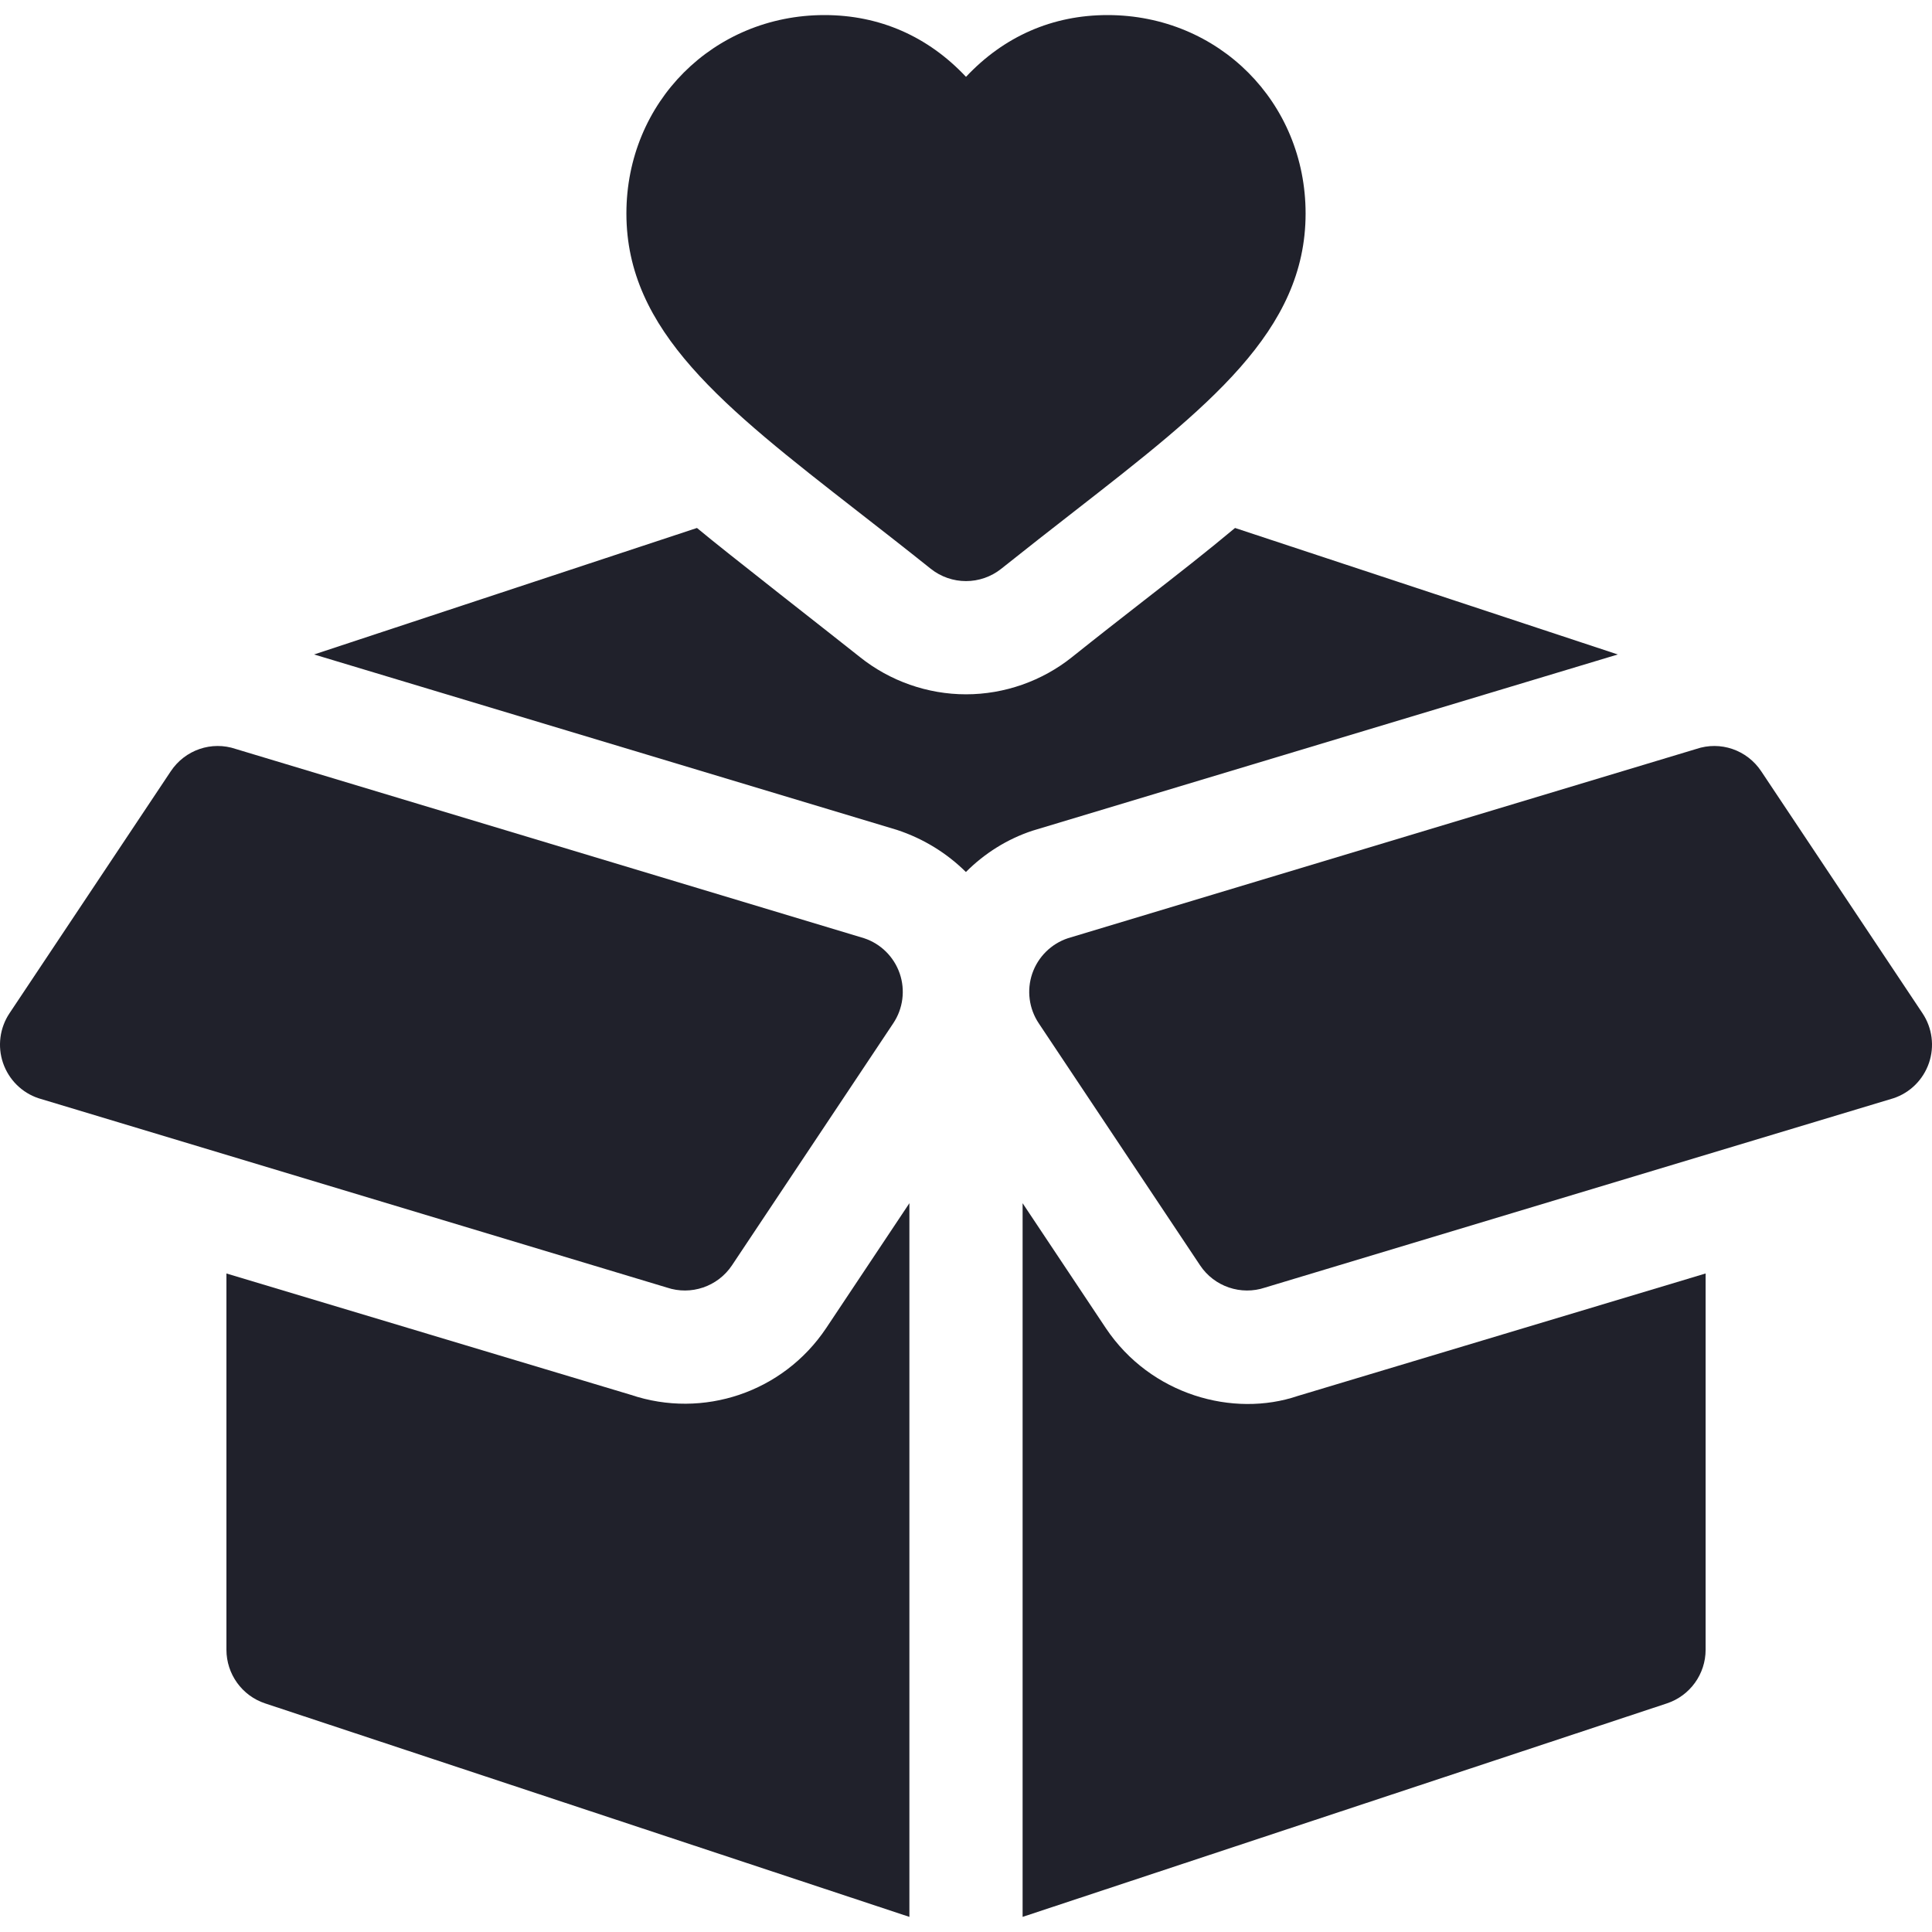 <svg width="40" height="40" viewBox="0 0 40 40" fill="none" xmlns="http://www.w3.org/2000/svg">
<g clip-path="url(#clip0_1_8238)">
<path d="M22.93 0.312C21.792 0.312 20.787 0.752 20 1.591C19.213 0.752 18.208 0.312 17.07 0.312C14.771 0.312 12.969 2.116 12.969 4.42C12.969 6.855 14.978 8.421 17.759 10.588C18.241 10.963 18.74 11.352 19.268 11.774C19.482 11.945 19.741 12.031 20 12.031C20.259 12.031 20.518 11.945 20.732 11.774C21.261 11.352 21.759 10.963 22.241 10.588C25.022 8.421 27.031 6.855 27.031 4.42C27.031 2.116 25.23 0.312 22.93 0.312Z" fill="#20212B"/>
<path d="M0.063 22.008C0.182 22.354 0.454 22.625 0.801 22.739L13.809 26.658C14.306 26.825 14.86 26.639 15.155 26.197L18.494 21.186C18.697 20.882 18.746 20.501 18.628 20.156C18.509 19.811 18.236 19.539 17.89 19.425L4.882 15.507C4.38 15.336 3.83 15.526 3.536 15.968L0.197 20.978C-0.006 21.282 -0.055 21.664 0.063 22.008Z" fill="#20212B"/>
<path d="M39.937 22.008C40.055 21.664 40.006 21.282 39.803 20.978L36.464 15.968C36.17 15.526 35.62 15.336 35.118 15.507L22.11 19.425C21.764 19.54 21.491 19.811 21.372 20.156C21.254 20.501 21.303 20.882 21.506 21.186L24.846 26.197C25.14 26.639 25.694 26.825 26.191 26.658L39.199 22.739C39.546 22.625 39.818 22.354 39.937 22.008Z" fill="#20212B"/>
<path d="M18.828 24.911L17.105 27.497C16.215 28.828 14.556 29.382 13.062 28.879L4.688 26.366V34.155C4.688 34.66 5.01 35.108 5.489 35.267L18.828 39.687V24.911H18.828Z" fill="#20212B"/>
<path d="M35.313 34.156V26.366L26.871 28.901C25.535 29.355 23.822 28.883 22.896 27.499L21.172 24.911V39.687L34.511 35.267C34.99 35.108 35.313 34.66 35.313 34.156Z" fill="#20212B"/>
<path d="M25.57 10.931C24.987 11.419 24.356 11.911 23.681 12.436C23.206 12.806 22.715 13.189 22.196 13.604C21.575 14.101 20.795 14.375 20 14.375C19.205 14.375 18.425 14.101 17.804 13.604C17.285 13.189 15.013 11.419 14.43 10.931L6.503 13.55L18.57 17.182C19.123 17.364 19.607 17.667 19.998 18.054C20.382 17.669 20.852 17.372 21.376 17.199L33.495 13.55L25.57 10.931Z" fill="#20212B"/>
</g>
<defs>
<clipPath id="clip0_1_8238">
<rect width="40" height="40" fill="white" transform="translate(0 -0)"/>
</clipPath>
</defs>
</svg>
